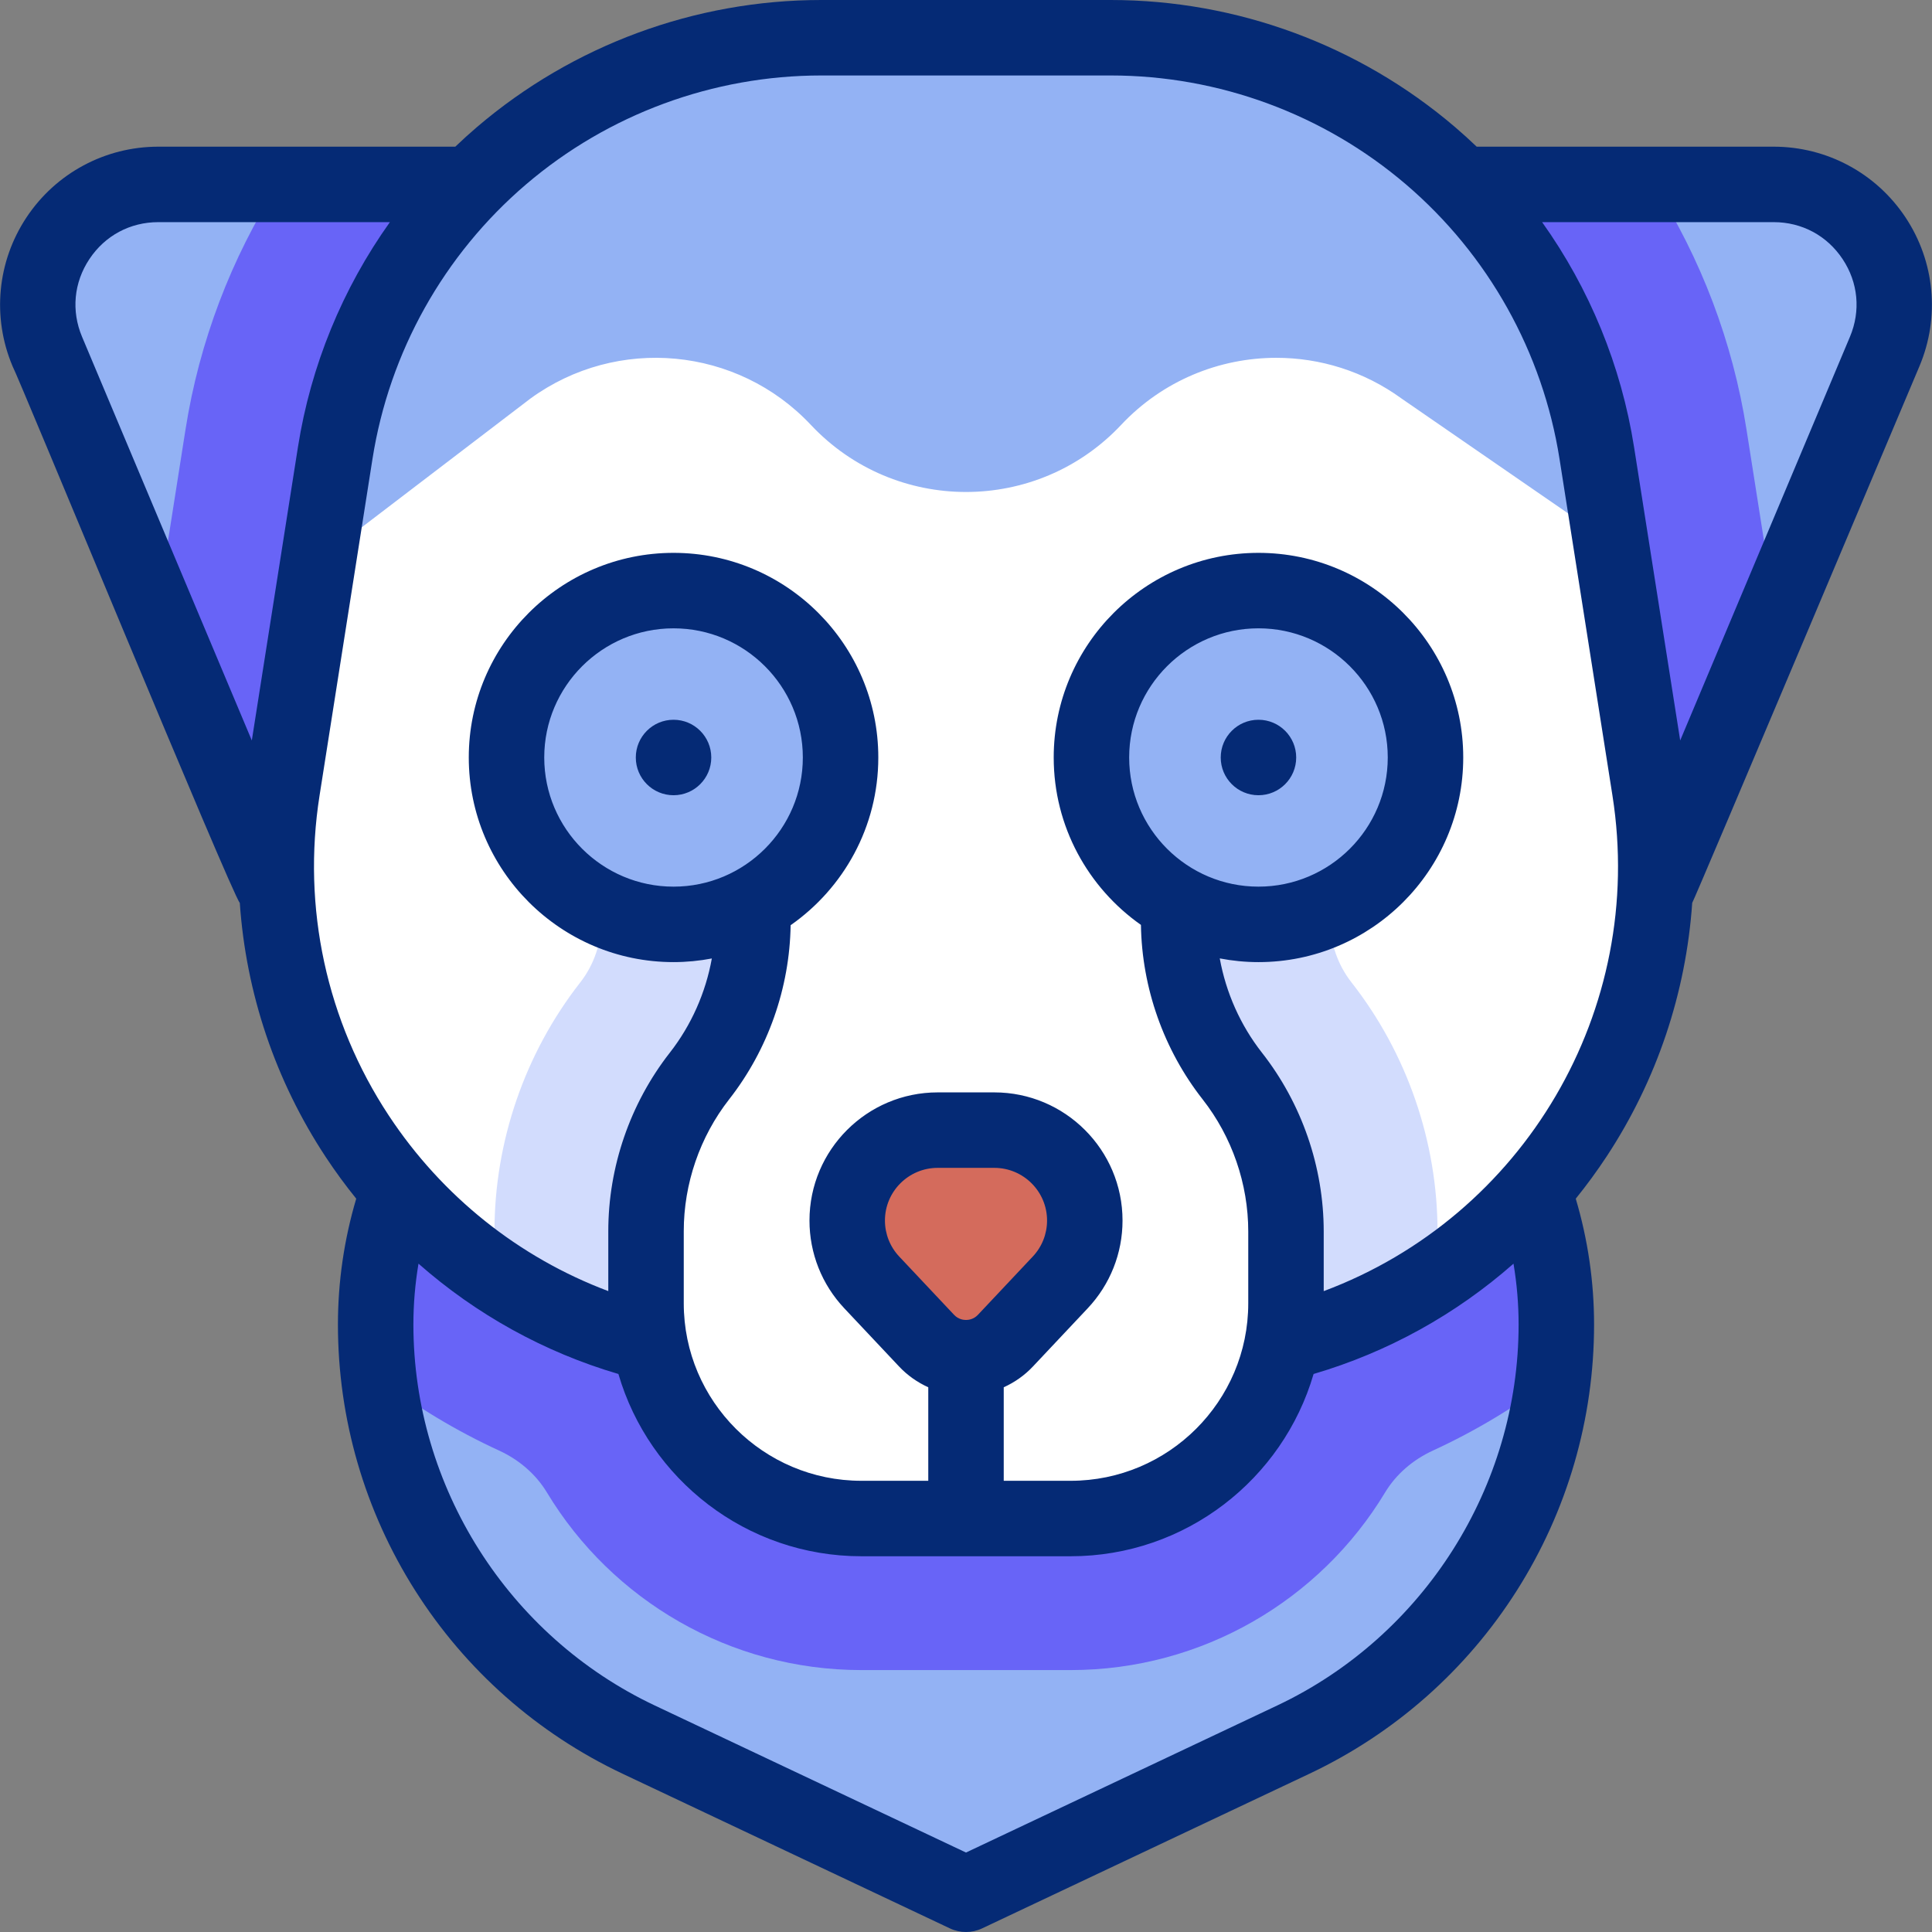 <?xml version="1.0" encoding="iso-8859-1"?>
<!-- Generator: Adobe Illustrator 28.3.0, SVG Export Plug-In . SVG Version: 6.00 Build 0)  -->
<svg version="1.1" id="Capa_1" xmlns="http://www.w3.org/2000/svg" xmlns:xlink="http://www.w3.org/1999/xlink" x="0px" y="0px"
	 viewBox="0 0 512 512" style="enable-background:new 0 0 512 512;" xml:space="preserve">
<rect x="0" y="0" width="512" height="512" fill="#808080" stroke="none"/>
<g>
	<g>
		<g>
			<path style="fill:#93B2F4;" d="M169.279,461.026L256,502l86.721-40.974c42.573-20.115,69.725-62.953,69.725-110.009v0
				c0-44.284-27.198-84.029-68.498-100.096L256,216.706l-87.948,34.215c-41.299,16.067-68.498,55.812-68.498,100.096v0
				C99.554,398.073,126.706,440.911,169.279,461.026z"/>
			<path style="fill:#6864F7;" d="M412.446,351.016c0,4.799-0.281,9.559-0.844,14.248c-9.87,7.521-20.554,13.947-31.859,19.148
				c-5.241,2.41-9.74,6.215-12.712,11.155c-17.19,28.476-48.427,47.021-83.309,47.021h-55.445
				c-34.882,0-66.119-18.545-83.309-47.021c-2.972-4.94-7.47-8.746-12.712-11.155c-11.306-5.201-21.989-11.627-31.859-19.148
				c-0.562-4.689-0.844-9.448-0.844-14.248c0-44.28,27.201-84.032,68.498-100.097L256,216.71l87.948,34.209
				c20.654,8.033,37.773,21.989,49.732,39.47C405.648,307.871,412.446,328.876,412.446,351.016z"/>
		</g>
		<g>
			<path style="fill:#93B2F4;" d="M440.607,233.105L499.473,93.13c8.842-21.024-6.61-44.259-29.433-44.259H283.89L440.607,233.105z"
				/>
			<path style="fill:#93B2F4;" d="M71.393,233.105L12.527,93.13c-8.842-21.024,6.61-44.259,29.433-44.259H228.11L71.393,233.105z"/>
			<path style="fill:#6864F7;" d="M228.107,48.868L71.39,233.107l-29.831-70.938l7.601-48.337
				c3.655-23.275,12.089-45.364,24.56-64.964H228.107z"/>
			<path style="fill:#6864F7;" d="M470.442,162.169l-29.831,70.938L283.893,48.868h154.388c12.471,19.6,20.905,41.689,24.56,64.964
				L470.442,162.169z"/>
		</g>
		<g>
			<path style="fill:#FFFFFF;" d="M203.625,359.805h104.751c80.089,0,141.251-71.465,128.82-150.521l-14.027-89.209
				C413.204,56.698,358.553,10,294.349,10h-76.697c-64.204,0-118.855,46.698-128.82,110.075l-14.027,89.209
				C62.374,288.339,123.536,359.805,203.625,359.805z"/>
			<path style="fill:#93B2F4;" d="M426.915,143.884l-55.486-38.266c-9.97-7.249-21.608-10.794-33.185-10.794
				c-15.111,0-30.112,6.045-41.127,17.772c-11.135,11.848-26.126,17.782-41.117,17.782s-29.982-5.934-41.117-17.782
				c-19.459-20.714-51.319-23.696-74.312-6.978l-56.219,42.914l4.478-28.456C98.791,56.7,153.443,10,217.654,10h76.692
				c64.211,0,118.863,46.7,128.824,110.077L426.915,143.884z"/>
			<path style="fill:#D2DCFD;" d="M380.958,326.366v11.426c-20.634,13.856-45.525,22.01-72.585,22.01H203.627
				c-27.06,0-51.951-8.153-72.585-22.01v-11.507c0-23.736,8.043-47.112,22.642-65.818l0.12-0.151
				c3.575-4.589,5.583-10.402,5.583-16.306v-3.876l193.105,1.386v2.42c0,5.924,2.018,11.758,5.683,16.427
				C372.865,279.114,380.958,302.549,380.958,326.366z"/>
			<path style="fill:#FFFFFF;" d="M312.332,233.105v10.832c0,14.941,5.011,29.451,14.233,41.212l0,0
				c9.222,11.761,14.233,26.271,14.233,41.212v19.037c0,31.495-25.552,57.027-57.072,57.027h-55.452
				c-31.52,0-57.072-25.532-57.072-57.027v-19.117c0-14.892,4.978-29.357,14.144-41.099l0.058-0.075
				c9.166-11.742,14.144-26.207,14.144-41.099v-12.295L312.332,233.105z"/>
			<g>
				<ellipse style="fill:#93B2F4;" cx="178.494" cy="200.741" rx="44.264" ry="44.229"/>
				<ellipse style="fill:#93B2F4;" cx="333.506" cy="200.741" rx="44.264" ry="44.229"/>
				<line style="fill:#93B2F4;" x1="333.506" y1="200.741" x2="333.506" y2="200.741"/>
				<line style="fill:#93B2F4;" x1="178.494" y1="200.741" x2="178.494" y2="200.741"/>
			</g>
		</g>
		<path style="fill:#D46B5C;" d="M263.508,299.494h-15.016c-13.24,0-23.973,10.725-23.973,23.954v0
			c0,6.099,2.328,11.968,6.509,16.41l14.526,15.434c5.662,6.016,15.229,6.016,20.891,0l14.526-15.434
			c4.181-4.443,6.509-10.312,6.509-16.41v0C287.481,310.219,276.748,299.494,263.508,299.494z"/>
	</g>
	<g>
		<path style="fill:#052A75;" d="M504.97,57.597c-7.789-11.726-20.847-18.726-34.93-18.726h-78.701
			c-1.865-1.781-3.776-3.52-5.745-5.202C360.186,11.957,327.78,0,294.349,0h-76.697c-33.432,0-65.837,11.957-91.246,33.668
			c-1.969,1.682-3.88,3.421-5.745,5.202H41.96c-14.083,0-27.141,7-34.93,18.726c-7.782,11.714-9.174,26.447-3.722,39.41
			c1.592,2.825,58.049,139.871,60.239,142.27c1.645,23.891,9.396,47.076,22.795,67.374c2.519,3.816,5.214,7.486,8.061,11.01
			c-3.211,10.82-4.85,22.02-4.85,33.356c0,24.987,7.072,49.352,20.451,70.46c13.379,21.108,32.398,37.91,55.002,48.59l86.722,40.974
			C253.08,511.681,254.54,512,256,512s2.92-0.319,4.271-0.958l86.721-40.974c22.604-10.68,41.624-27.482,55.003-48.59
			c13.379-21.109,20.451-45.474,20.451-70.46c0-11.334-1.642-22.535-4.853-33.355c2.901-3.591,5.644-7.331,8.204-11.223
			c13.312-20.244,21.014-43.354,22.655-67.161c0.542-0.69,60.24-142.271,60.24-142.271C514.144,84.044,512.752,69.311,504.97,57.597
			z M21.744,89.253c-2.891-6.874-2.182-14.378,1.945-20.59c4.134-6.224,10.793-9.793,18.271-9.793h61.365
			c-12.554,17.607-20.97,38.012-24.373,59.651l-12.219,77.708L21.744,89.253z M338.449,451.985L256,490.94l-82.449-38.955
			c-38.877-18.369-63.997-58-63.997-100.968c0-5.429,0.459-10.82,1.351-16.135c15.252,13.432,33.295,23.459,52.98,29.24
			c8.13,27.872,33.909,48.302,64.389,48.302h55.451c30.481,0,56.261-20.432,64.39-48.306c19.683-5.781,37.729-15.804,52.978-29.233
			c0.892,5.314,1.352,10.703,1.352,16.131C402.446,393.984,377.326,433.616,338.449,451.985z M259.163,348.439
			c-1.118,1.188-2.462,1.366-3.163,1.366s-2.045-0.178-3.163-1.366l-14.526-15.433c-2.444-2.597-3.791-5.991-3.791-9.557
			c0-7.694,6.269-13.954,13.973-13.954h15.016c7.704,0,13.973,6.26,13.973,13.954c0,3.566-1.347,6.96-3.791,9.557L259.163,348.439z
			 M350.798,342.162v-15.801c0-17.097-5.812-33.924-16.364-47.382c-5.718-7.293-9.544-15.926-11.186-24.993
			c3.324,0.638,6.751,0.985,10.259,0.985c29.922,0,54.265-24.327,54.265-54.229c0-29.902-24.343-54.229-54.265-54.229
			s-54.265,24.327-54.265,54.229c0,18.324,9.151,34.543,23.116,44.365c0.258,16.694,6.027,33.063,16.338,46.214
			c7.805,9.954,12.103,22.398,12.103,35.042v19.037c0,25.93-21.116,47.026-47.072,47.026H266V367.64
			c2.887-1.301,5.526-3.155,7.728-5.494l14.526-15.434c5.95-6.322,9.227-14.583,9.227-23.264c0-18.722-15.24-33.954-33.973-33.954
			h-15.016c-18.732,0-33.973,15.232-33.973,33.954c0,8.681,3.276,16.942,9.227,23.265l14.526,15.433
			c2.202,2.339,4.841,4.193,7.728,5.494v24.785h-17.726c-25.956,0-47.072-21.096-47.072-47.026v-19.118
			c0-12.599,4.271-25.01,12.013-34.927c0.005-0.006,0.068-0.087,0.073-0.093c10.244-13.123,15.976-29.441,16.237-46.07
			c14.032-9.813,23.234-26.073,23.234-44.449c0-29.902-24.343-54.229-54.265-54.229s-54.265,24.327-54.265,54.229
			c0,29.902,24.343,54.229,54.265,54.229c3.469,0,6.859-0.34,10.15-0.965c-1.629,9.044-5.431,17.659-11.107,24.931
			c-0.005,0.006-0.068,0.087-0.073,0.093c-10.486,13.434-16.262,30.215-16.262,47.252v15.874
			c-23.649-8.882-44.033-25.109-58.168-46.523c-16.502-24.997-23.02-55.111-18.352-84.795l14.027-89.209
			c4.449-28.298,18.899-54.136,40.688-72.754C161.188,30.254,188.979,20,217.651,20h76.697c28.672,0,56.463,10.254,78.254,28.874
			c21.788,18.618,36.238,44.456,40.688,72.754l14.027,89.209C436.267,267.759,403.781,322.362,350.798,342.162z M299.241,200.741
			c0-18.874,15.371-34.229,34.265-34.229s34.265,15.355,34.265,34.229s-15.371,34.229-34.265,34.229
			S299.241,219.615,299.241,200.741z M178.494,234.971c-18.894,0-34.265-15.355-34.265-34.229s15.371-34.229,34.265-34.229
			s34.265,15.355,34.265,34.229S197.388,234.971,178.494,234.971z M490.256,89.253l-44.989,106.976l-12.219-77.708
			c-3.402-21.639-11.819-42.044-24.373-59.651h61.365c7.478,0,14.137,3.569,18.271,9.793
			C492.438,74.875,493.146,82.38,490.256,89.253z"/>
		<circle style="fill:#052A75;" cx="178.494" cy="200.744" r="10"/>
		<circle style="fill:#052A75;" cx="333.506" cy="200.744" r="10"/>
	</g>
</g>
<g>
</g>
<g>
</g>
<g>
</g>
<g>
</g>
<g>
</g>
<g>
</g>
<g>
</g>
<g>
</g>
<g>
</g>
<g>
</g>
<g>
</g>
<g>
</g>
<g>
</g>
<g>
</g>
<g>
</g>
</svg>
